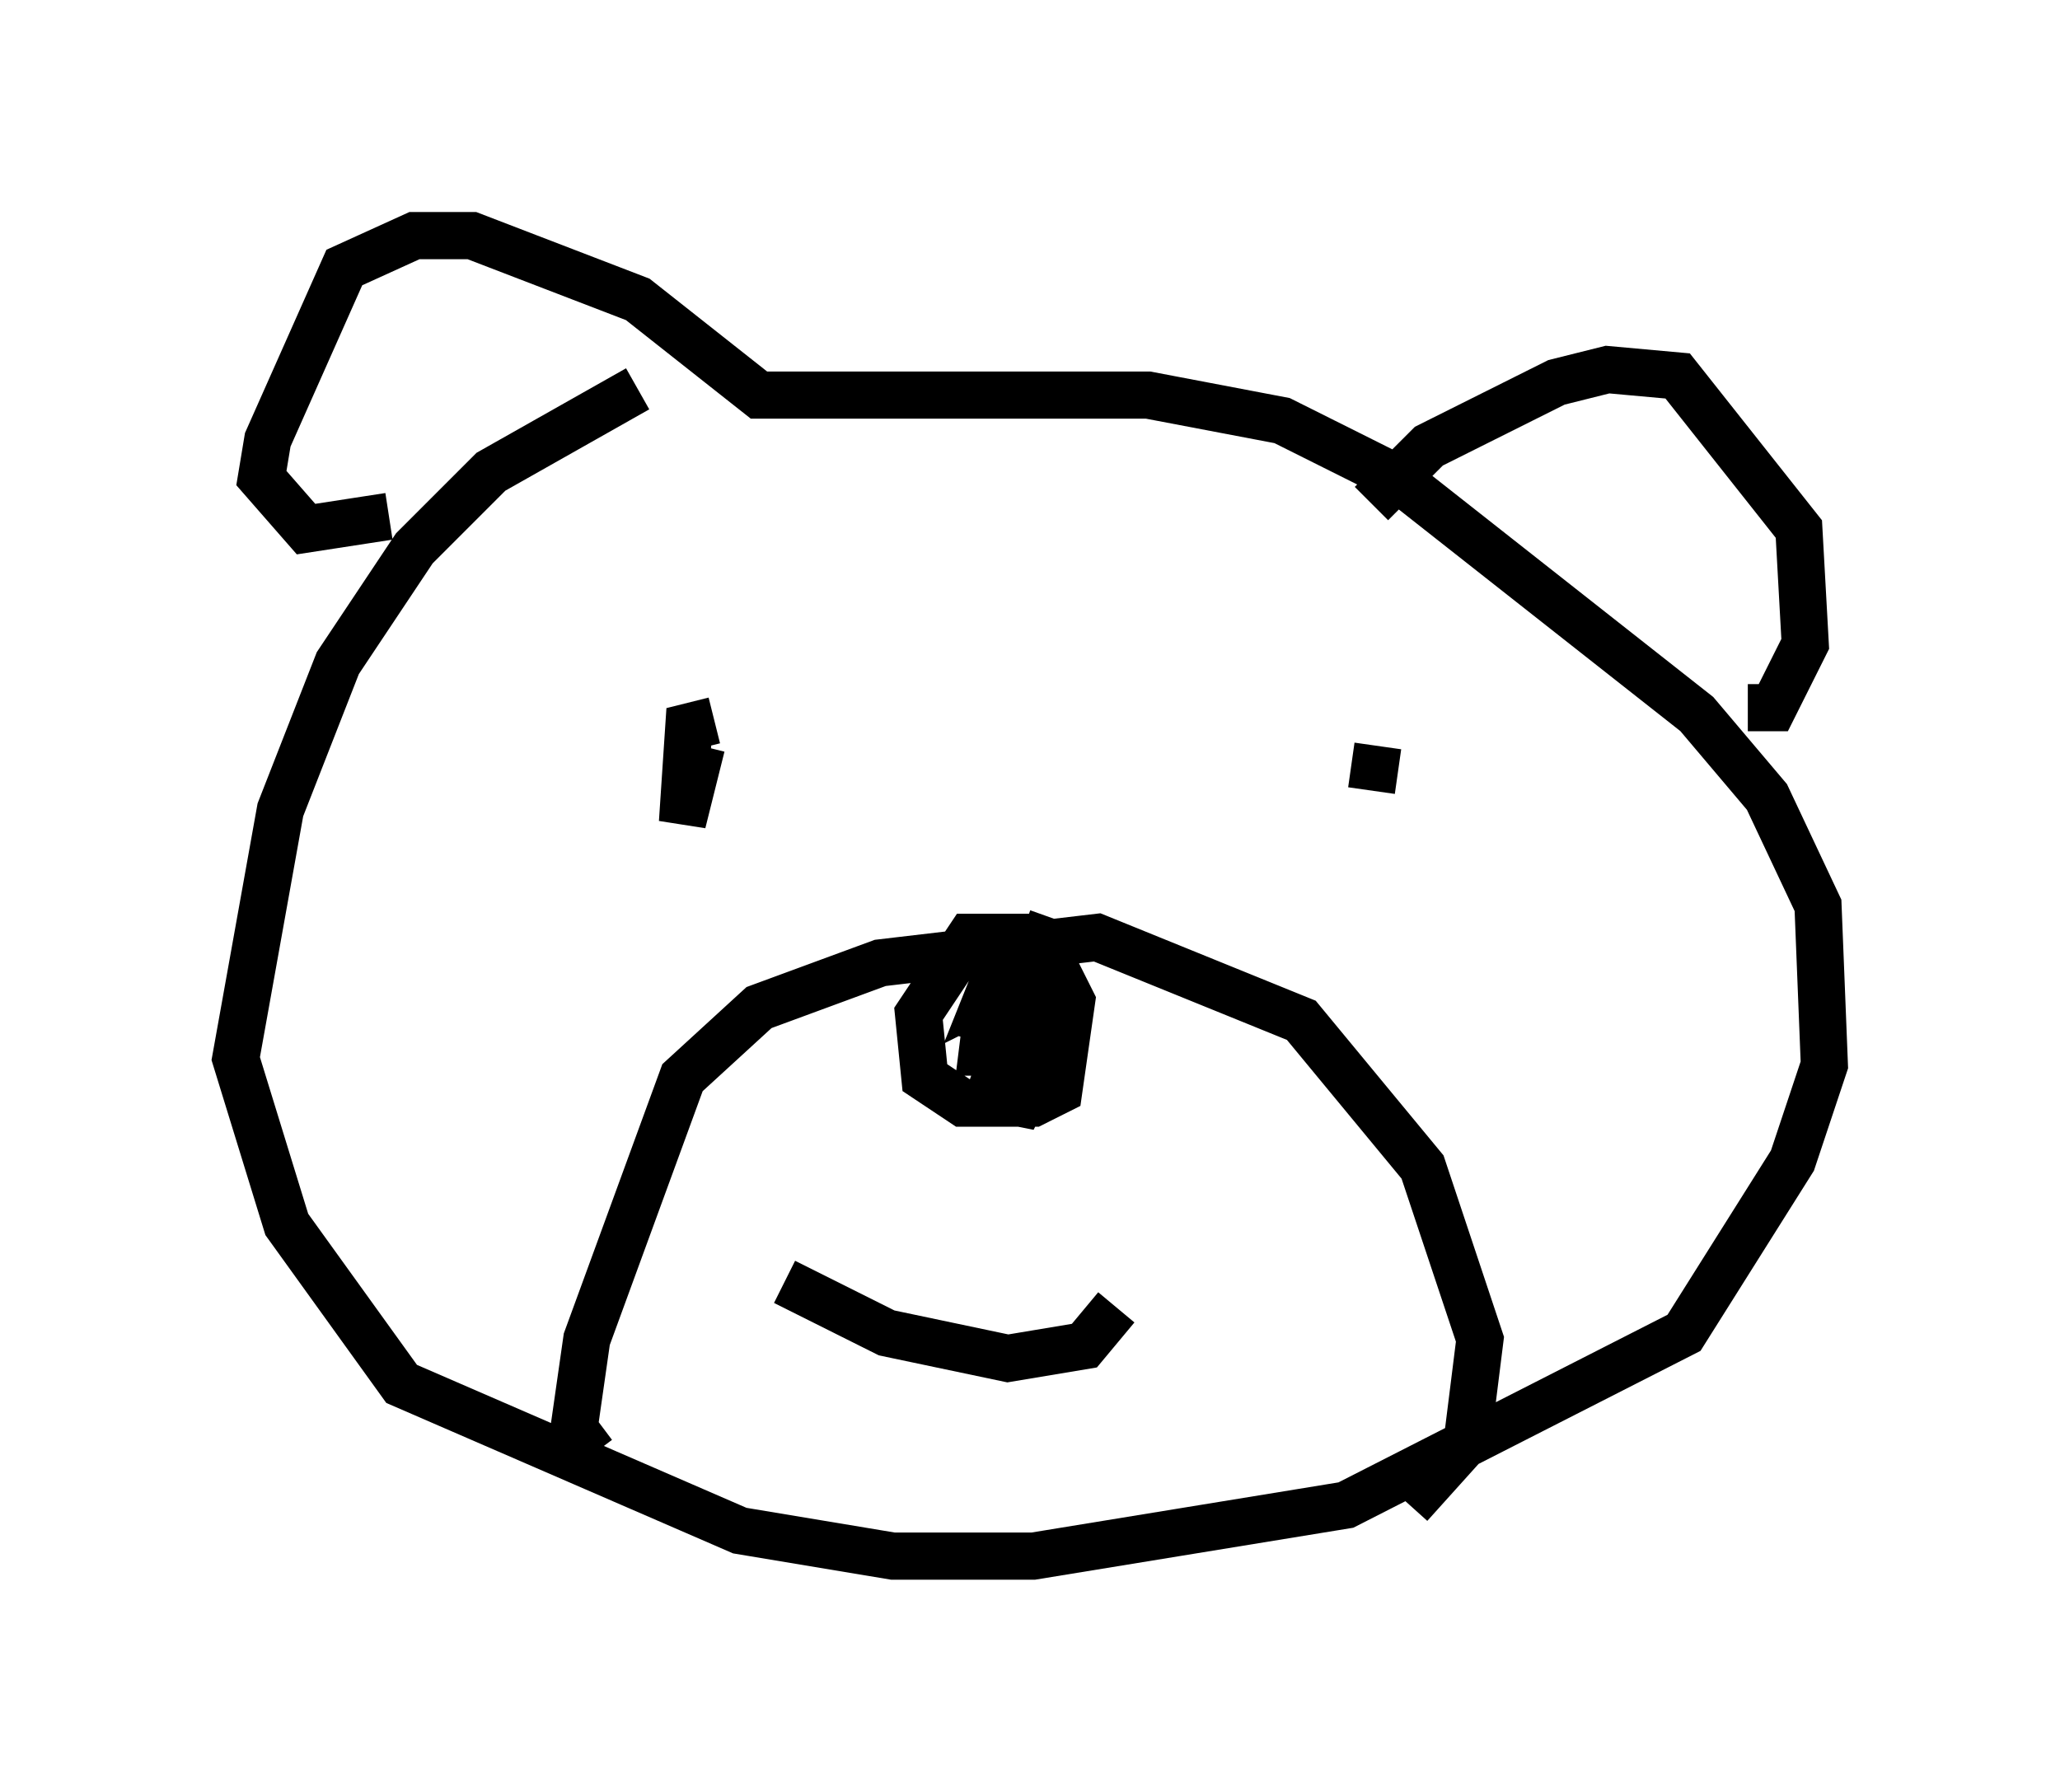 <?xml version="1.0" encoding="utf-8" ?>
<svg baseProfile="full" height="38.011" version="1.1" width="43.694" xmlns="http://www.w3.org/2000/svg" xmlns:ev="http://www.w3.org/2001/xml-events" xmlns:xlink="http://www.w3.org/1999/xlink"><defs /><rect fill="white" height="38.011" width="43.694" x="0" y="0" /><path d="M15.555, 8.248 m-2.03, 0.0 l-3.112, 1.759 -1.624, 1.624 l-1.624, 2.436 -1.218, 3.112 l-0.947, 5.277 1.083, 3.518 l2.436, 3.383 7.172, 3.112 l3.248, 0.541 2.977, 0.0 l6.631, -1.083 7.172, -3.654 l2.3, -3.654 0.677, -2.03 l-0.135, -3.383 -1.083, -2.3 l-1.488, -1.759 -6.36, -5.007 l-2.436, -1.218 -2.842, -0.541 l-8.254, 0.0 -2.571, -2.03 l-3.518, -1.353 -1.218, 0.0 l-1.488, 0.677 -1.624, 3.654 l-0.135, 0.812 0.947, 1.083 l1.759, -0.271 m20.839, -0.271 l1.218, -1.218 2.706, -1.353 l1.083, -0.271 1.488, 0.135 l2.571, 3.248 0.135, 2.436 l-0.677, 1.353 -0.541, 0.0 m-21.921, 0.271 l-0.541, 0.135 -0.135, 2.03 l0.406, -1.624 m14.344, 0.0 l-0.135, 0.947 m-7.172, 3.112 l-1.353, 0.0 -1.083, 1.624 l0.135, 1.353 0.812, 0.541 l1.488, 0.0 0.541, -0.271 l0.271, -1.894 -0.271, -0.541 l-0.541, 0.0 -0.947, 0.541 l-0.135, 1.083 0.541, 0.0 l0.271, -1.083 m0.271, -0.677 l-0.541, 0.271 -0.406, 0.812 l0.947, 0.271 0.135, -1.488 l-0.812, 0.0 -0.271, 0.677 l0.541, -0.271 m0.812, -1.353 l-1.353, 3.789 0.677, 0.135 l0.271, -0.541 0.135, -1.624 l-0.541, 0.0 m-8.931, 9.607 l-0.406, -0.541 0.271, -1.894 l2.03, -5.548 1.624, -1.488 l2.571, -0.947 4.601, -0.541 l4.33, 1.759 2.571, 3.112 l1.218, 3.654 -0.271, 2.165 l-1.218, 1.353 m-13.261, -4.736 l2.165, 1.083 2.571, 0.541 l1.624, -0.271 0.677, -0.812 " fill="none" stroke="black" stroke-width="1" /></svg>